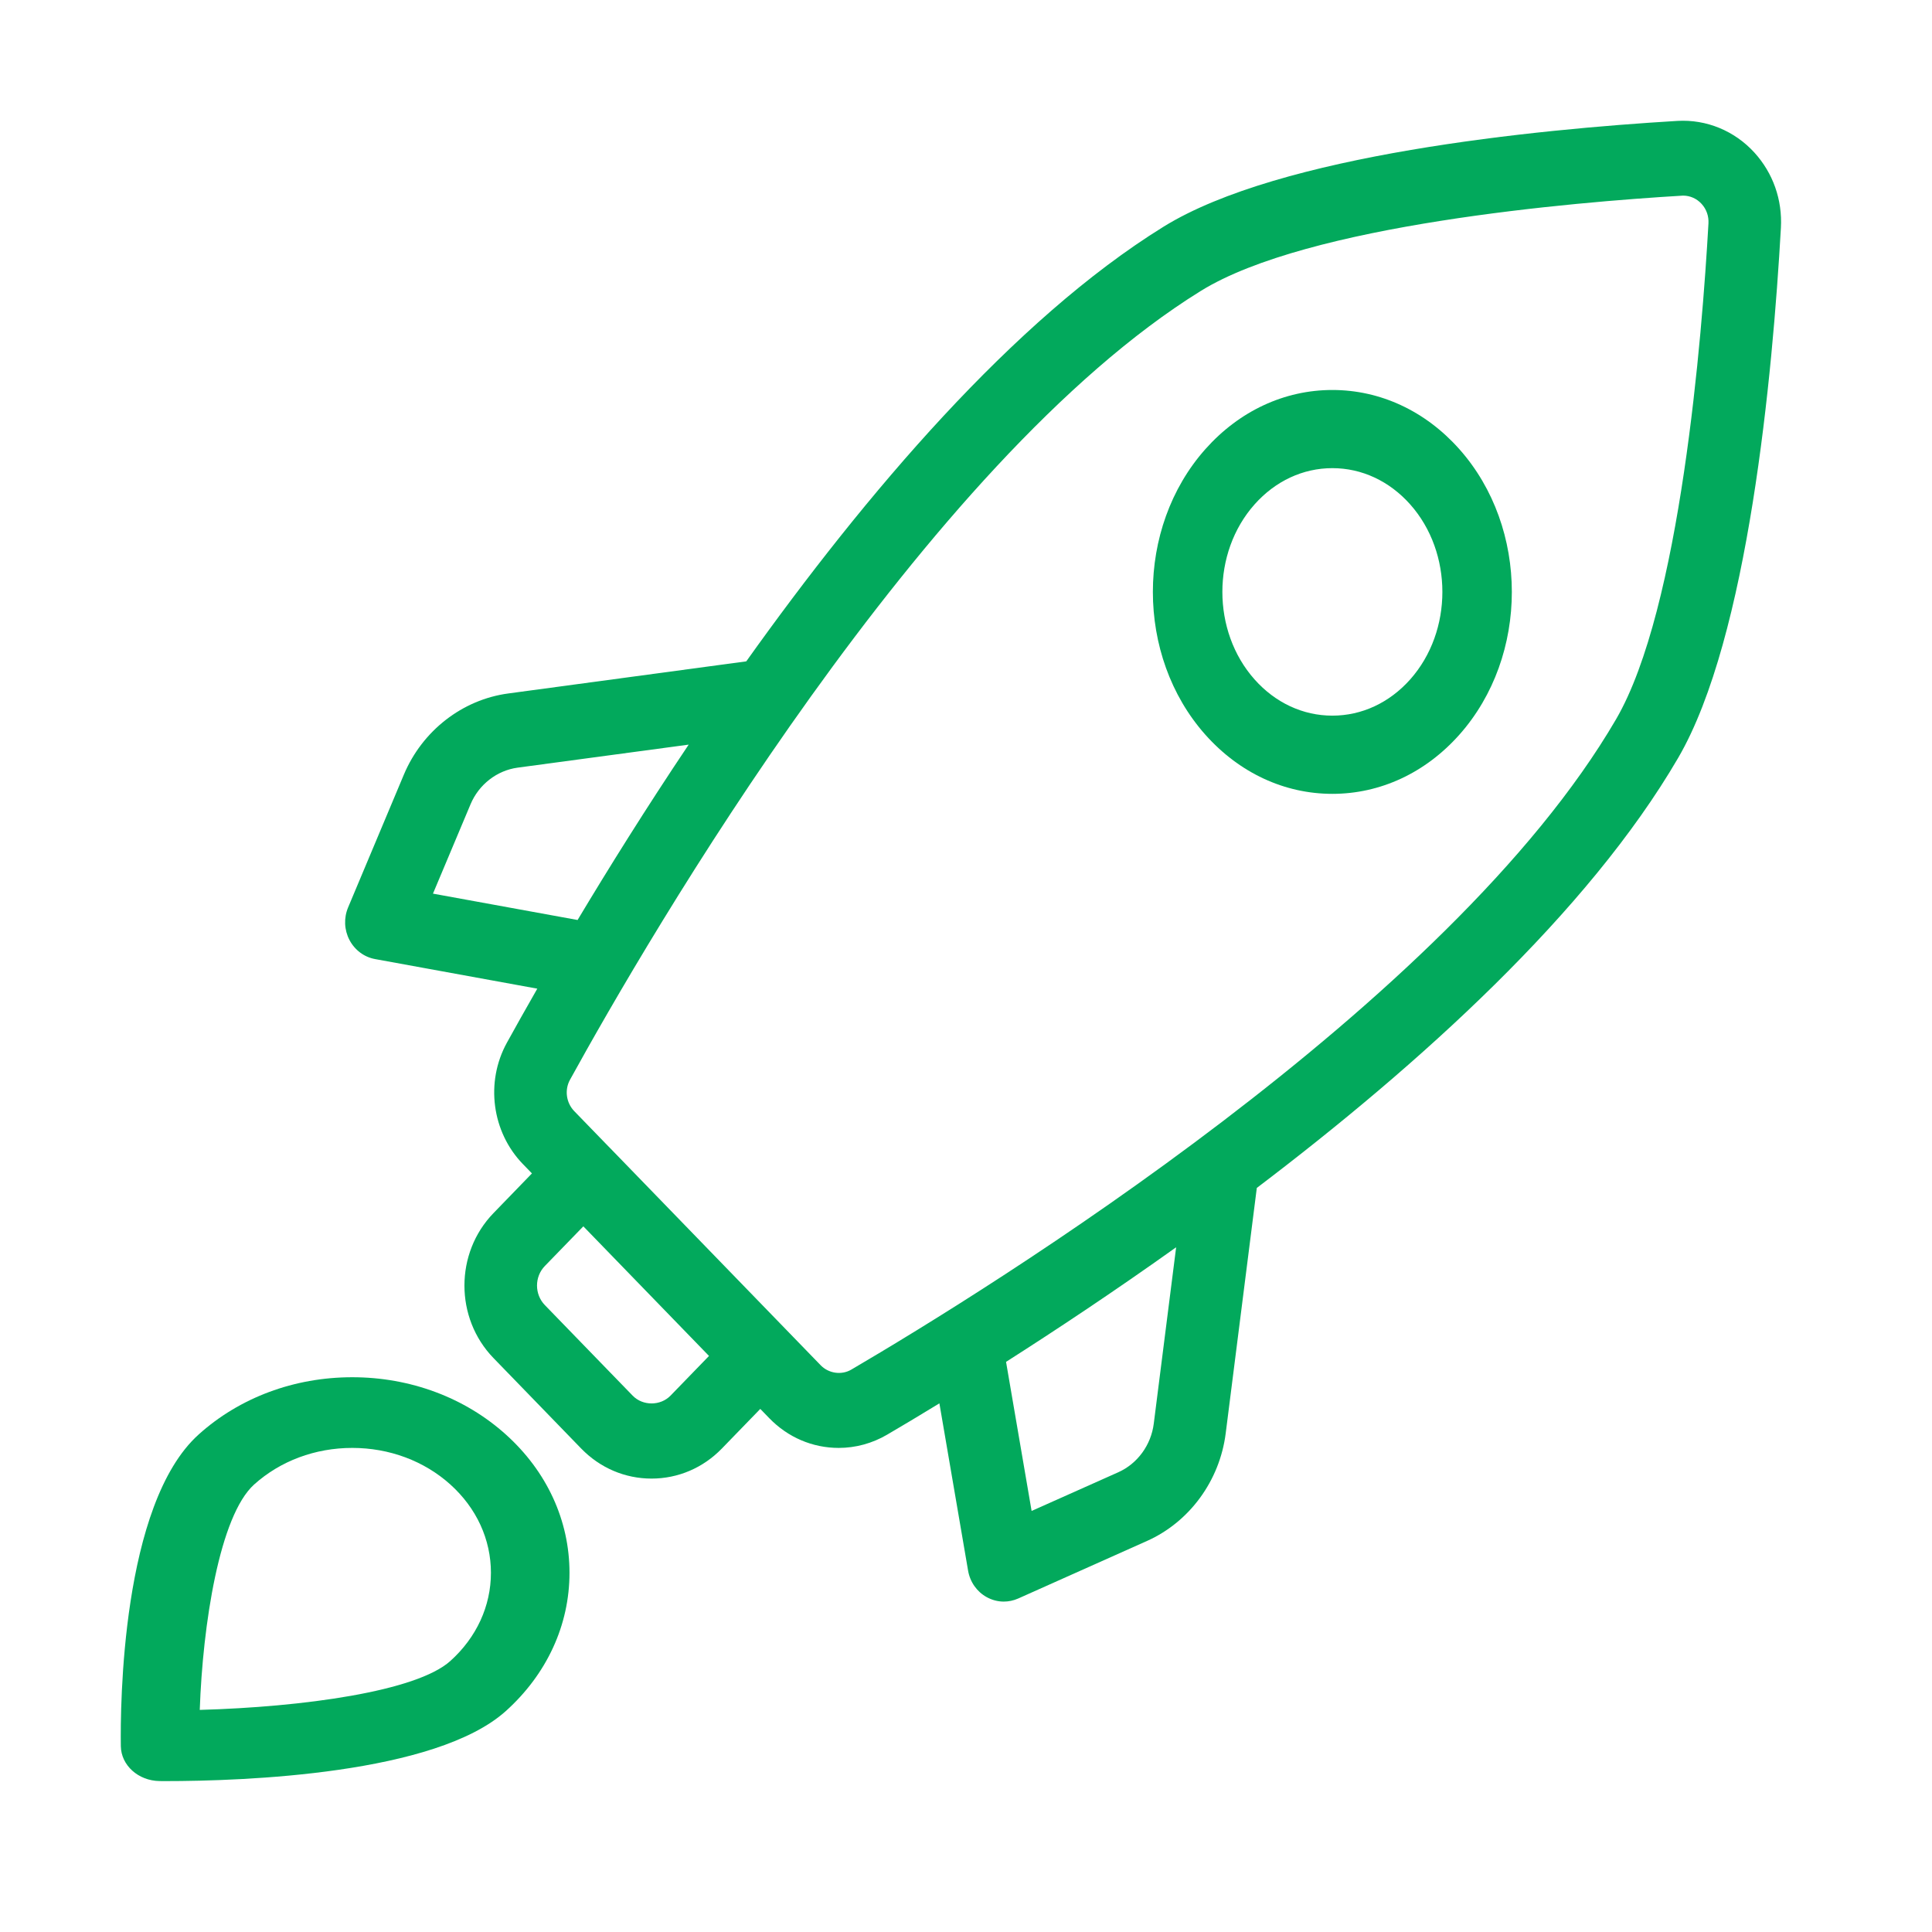 <svg xmlns="http://www.w3.org/2000/svg" width="48" height="48" viewBox="0 0 48 48" fill="none"><g id="Founded 1"><path id="Vector" d="M41.671 3.004C38.146 3.216 31.801 3.839 28.904 5.635C25.18 7.942 21.505 12.273 18.541 16.431L12.627 17.229C11.486 17.382 10.493 18.155 10.035 19.243L8.649 22.544C8.539 22.805 8.551 23.103 8.682 23.353C8.813 23.604 9.048 23.779 9.319 23.828L13.349 24.563C13.05 25.086 12.794 25.542 12.593 25.907C12.055 26.885 12.219 28.124 12.991 28.921L13.216 29.153L12.261 30.139C11.298 31.131 11.298 32.748 12.261 33.741L14.44 35.989C14.907 36.47 15.527 36.735 16.187 36.735C16.847 36.735 17.467 36.47 17.934 35.989L18.889 35.004L19.114 35.236C19.575 35.711 20.187 35.973 20.837 35.973C21.257 35.973 21.671 35.86 22.037 35.646C22.391 35.439 22.833 35.176 23.339 34.866L24.052 39.023C24.1 39.303 24.27 39.545 24.512 39.679C24.645 39.753 24.792 39.791 24.939 39.791C25.061 39.791 25.183 39.765 25.298 39.714L28.498 38.284C29.554 37.812 30.303 36.788 30.452 35.612L31.225 29.514C35.257 26.456 39.457 22.667 41.695 18.827C43.436 15.839 44.041 9.296 44.246 5.662C44.285 4.962 44.05 4.298 43.586 3.789C43.096 3.252 42.398 2.961 41.671 3.004ZM10.757 22.202L11.69 19.983C11.896 19.491 12.345 19.142 12.861 19.072L17.11 18.5C16.05 20.08 15.118 21.575 14.35 22.857L10.757 22.202ZM16.66 34.673C16.408 34.933 15.968 34.933 15.717 34.673L13.537 32.425C13.277 32.157 13.277 31.721 13.537 31.453L14.493 30.468L17.615 33.688L16.66 34.673ZM28.665 35.37C28.598 35.902 28.26 36.365 27.783 36.578L25.63 37.539L24.995 33.835C26.238 33.043 27.688 32.081 29.221 30.988L28.665 35.37ZM40.151 17.869C36.021 24.956 24.562 32.029 21.148 34.029C20.905 34.17 20.588 34.123 20.39 33.92L19.529 33.032L19.528 33.031L15.13 28.495L15.128 28.494L14.267 27.606C14.066 27.398 14.022 27.077 14.162 26.825C16.1 23.304 22.96 11.487 29.832 7.229C32.495 5.579 39.071 5.023 41.814 4.86C41.99 4.86 42.154 4.933 42.275 5.065C42.396 5.197 42.457 5.37 42.446 5.553C42.289 8.342 41.75 15.123 40.151 17.869Z" fill="#02A95C"></path><path id="Vector_2" d="M33.102 9.689C31.91 9.689 30.79 10.211 29.947 11.159C28.208 13.115 28.208 16.298 29.947 18.254C30.79 19.201 31.91 19.723 33.102 19.723C34.294 19.723 35.414 19.202 36.257 18.254C37.996 16.298 37.996 13.115 36.257 11.159C35.415 10.211 34.294 9.689 33.102 9.689ZM35.036 16.88C34.519 17.461 33.833 17.78 33.102 17.78C32.372 17.78 31.685 17.461 31.169 16.88C30.103 15.681 30.103 13.731 31.169 12.532C31.685 11.951 32.372 11.631 33.102 11.631C33.833 11.631 34.519 11.951 35.036 12.532C36.102 13.731 36.102 15.681 35.036 16.88Z" fill="#02A95C"></path><path id="Vector_3" d="M8.752 34.217C7.31 34.217 5.955 34.722 4.936 35.639C3.015 37.368 2.988 42.393 3.002 43.383C3.009 43.859 3.436 44.243 3.965 44.25L4.101 44.251C6.066 44.251 10.822 44.081 12.568 42.51C13.587 41.592 14.149 40.373 14.149 39.075C14.149 37.777 13.587 36.557 12.568 35.64C11.549 34.723 10.194 34.217 8.752 34.217ZM11.188 41.267C10.348 42.024 7.527 42.41 4.963 42.482C5.036 40.371 5.453 37.657 6.315 36.881C6.966 36.296 7.831 35.973 8.752 35.973C9.672 35.973 10.537 36.296 11.188 36.881C11.839 37.467 12.197 38.246 12.197 39.075C12.197 39.903 11.839 40.682 11.188 41.267Z" fill="#02A95C"></path></g></svg>